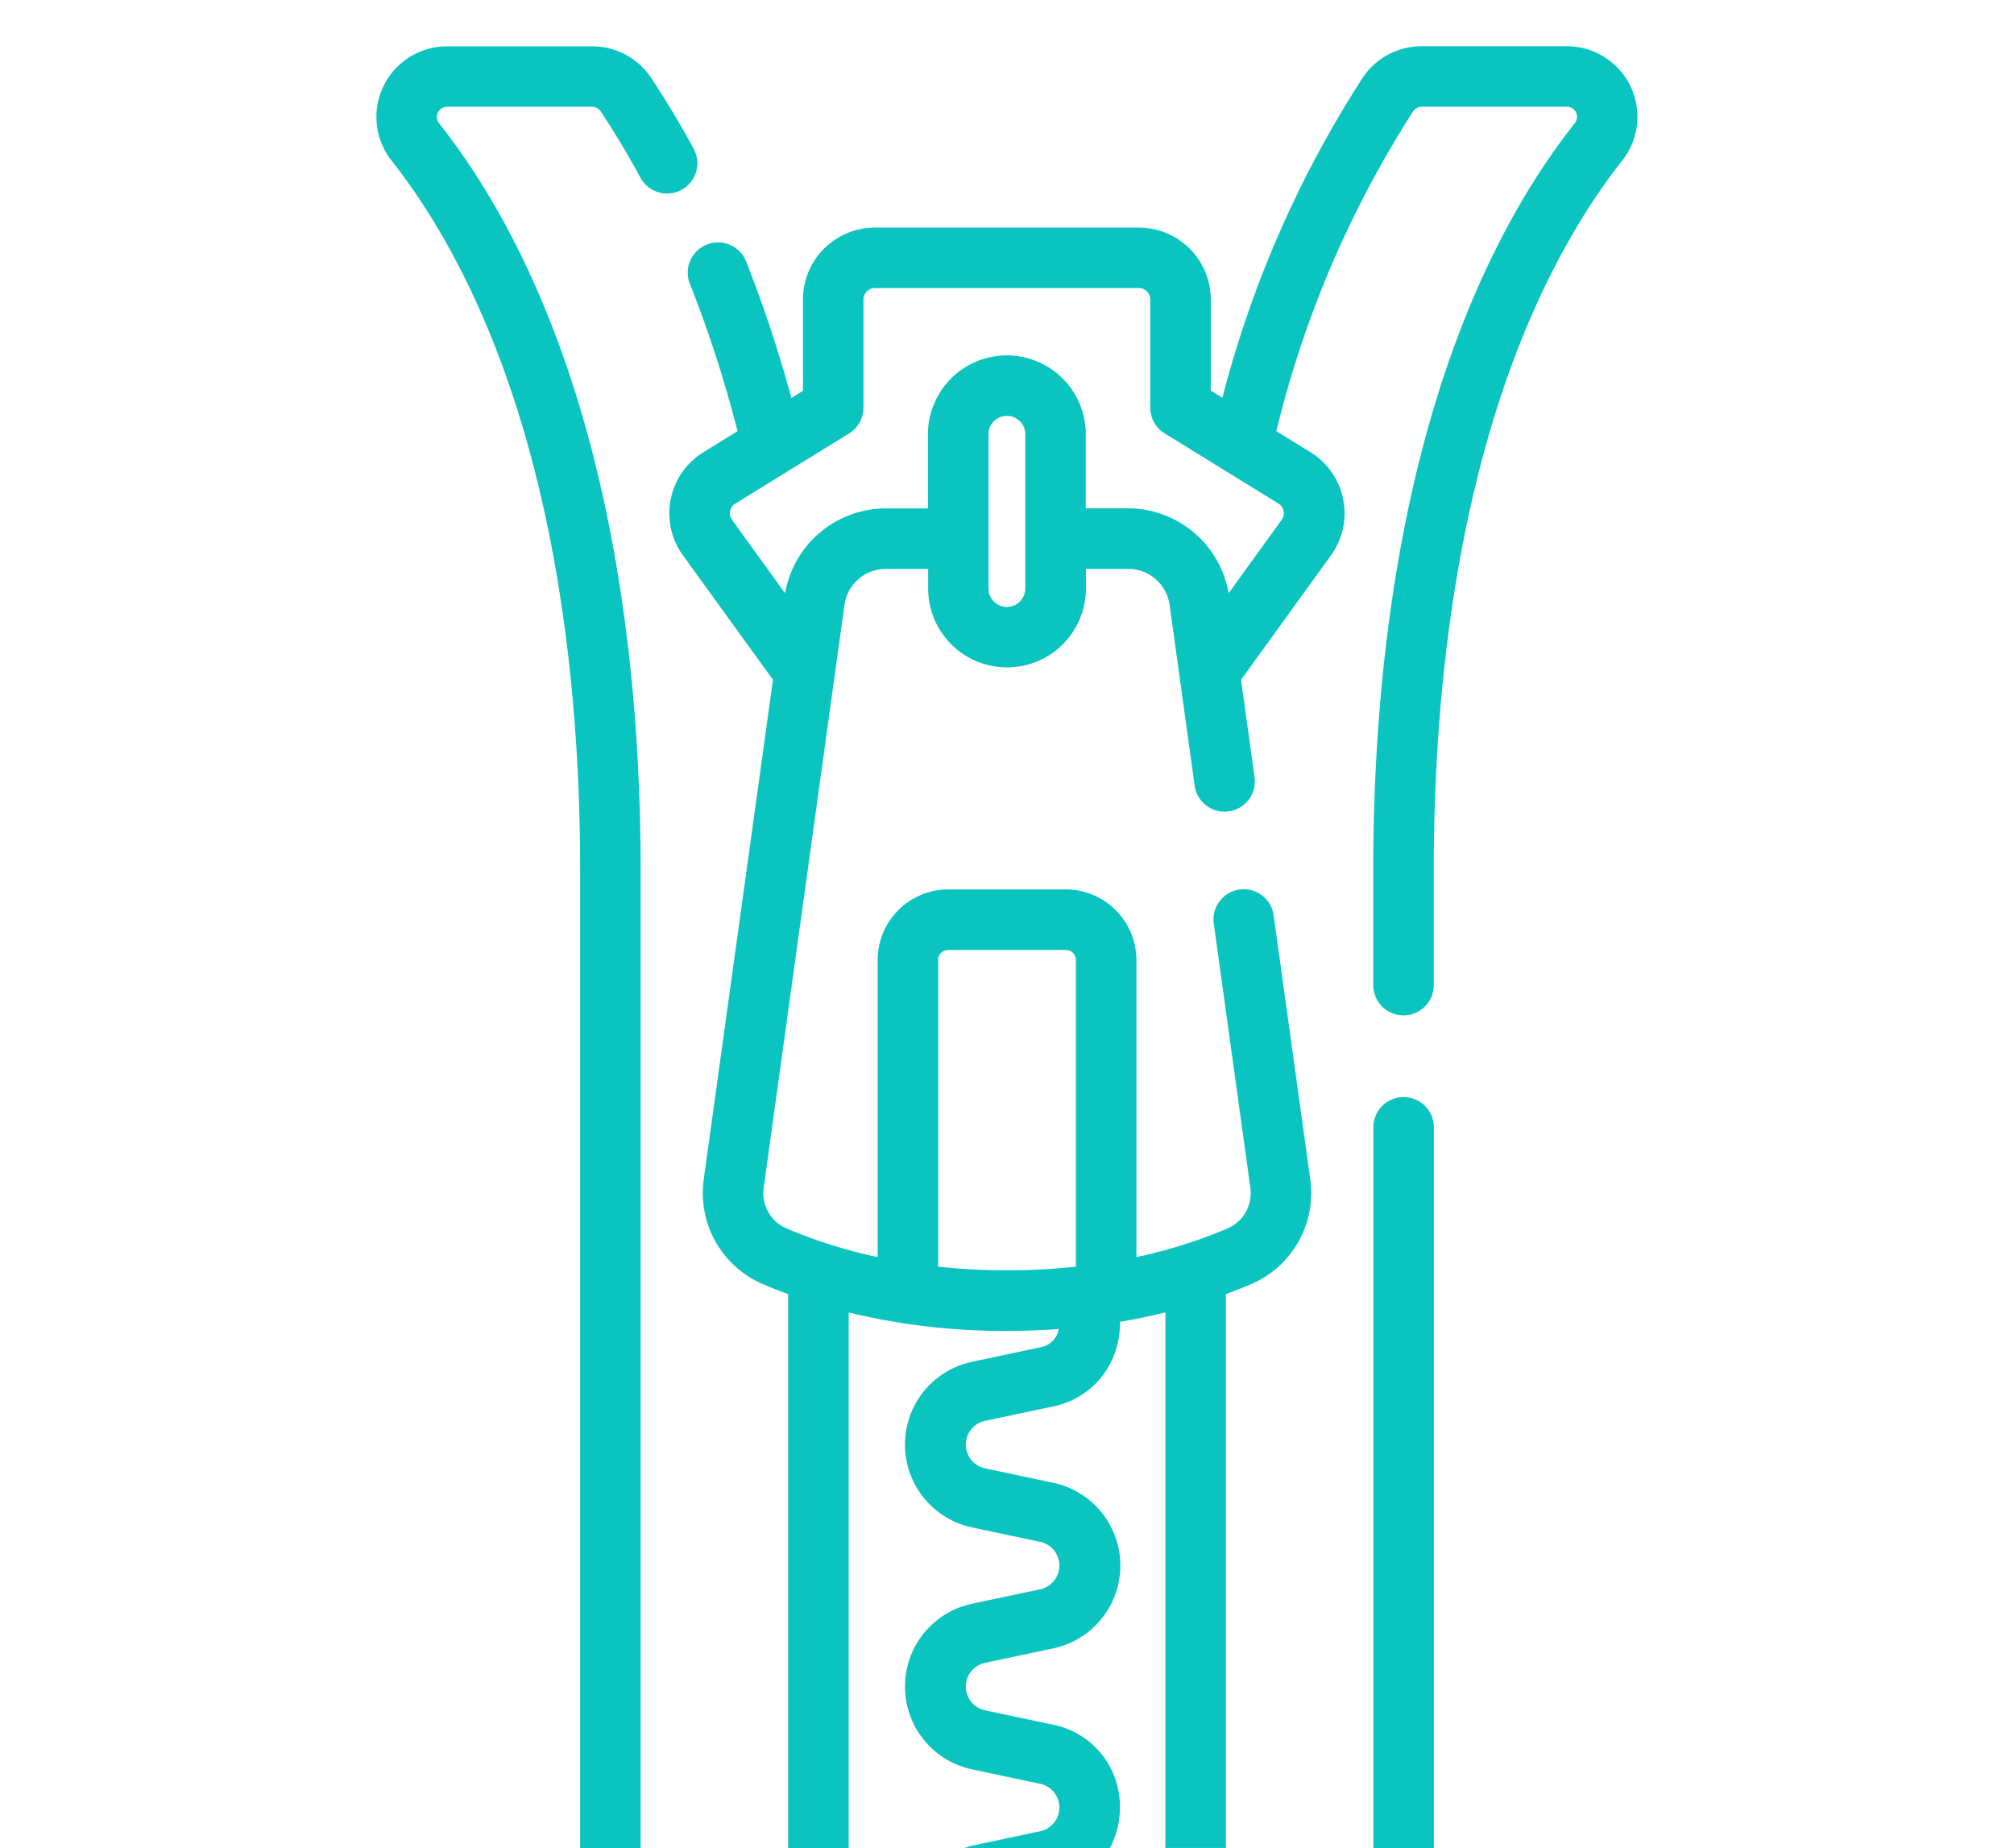 <svg xmlns="http://www.w3.org/2000/svg" width="64.236" height="58.943" viewBox="0 0 64.236 58.943"><g transform="translate(-2629.599 -57.199)"><rect width="64.236" height="58.943" transform="translate(2629.599 57.199)" fill="none"/><path d="M2675.332,116.142V93.156a.965.965,0,1,0-1.93,0v22.986Z" fill="#0ac4bf"/><path d="M2654.253,78.88l-2.21,15.946a3.161,3.161,0,0,0,1.877,3.326c.246.106.521.215.817.324v17.666h1.93V99.061a21.21,21.21,0,0,0,5.05.589c.576,0,1.127-.023,1.654-.062a.829.829,0,0,1-.07.208.728.728,0,0,1-.526.378l-2.157.457a2.7,2.7,0,0,0,0,5.289l2.157.457a.774.774,0,0,1,0,1.514l-2.157.457a2.7,2.7,0,0,0,0,5.289l2.157.457a.774.774,0,0,1,0,1.514l-2.157.457c-.09.019-.172.051-.258.077H2665a2.747,2.747,0,0,0,.317-1.291,2.649,2.649,0,0,0-2.143-2.644l-2.158-.457a.774.774,0,0,1,0-1.514l2.158-.457a2.7,2.7,0,0,0,0-5.29l-2.158-.457a.774.774,0,0,1,0-1.514l2.158-.457a2.637,2.637,0,0,0,1.844-1.386,2.777,2.777,0,0,0,.3-1.316c.516-.086,1-.187,1.45-.3v17.081h1.93V98.476c.3-.109.571-.218.817-.324a3.158,3.158,0,0,0,1.876-3.326l-1.169-8.433a.964.964,0,1,0-1.91.264l1.168,8.434a1.225,1.225,0,0,1-.728,1.289,15.822,15.822,0,0,1-2.908.915V87.819a2.253,2.253,0,0,0-2.251-2.251h-3.75a2.253,2.253,0,0,0-2.251,2.251v9.476a15.816,15.816,0,0,1-2.908-.915,1.224,1.224,0,0,1-.728-1.289l2.578-18.605a1.329,1.329,0,0,1,1.311-1.141h1.357v.625a2.516,2.516,0,1,0,5.032,0v-.625h1.357a1.329,1.329,0,0,1,1.311,1.141l.8,5.769a.964.964,0,0,0,.955.832,1.006,1.006,0,0,0,.133-.009.964.964,0,0,0,.823-1.088l-.431-3.11,2.867-3.966a2.29,2.29,0,0,0-.654-3.292l-1.087-.67a33.4,33.4,0,0,1,4.362-10.2.329.329,0,0,1,.272-.149h4.635a.322.322,0,0,1,.255.517,22.115,22.115,0,0,0-1.7,2.5c-3.912,6.683-4.733,15.272-4.733,21.3v3.7a.965.965,0,1,0,1.93,0v-3.7c0-5.79.775-14.016,4.469-20.326a19.919,19.919,0,0,1,1.544-2.278,2.25,2.25,0,0,0-1.77-3.642h-4.636a2.253,2.253,0,0,0-1.879,1.012,34.881,34.881,0,0,0-4.47,10.2l-.371-.229V66.75a2.293,2.293,0,0,0-2.291-2.291H2657.5a2.294,2.294,0,0,0-2.291,2.291v2.914l-.37.229a40.528,40.528,0,0,0-1.432-4.327.965.965,0,1,0-1.793.712,39.128,39.128,0,0,1,1.509,4.673l-1.087.671a2.29,2.29,0,0,0-.654,3.292Zm5.267,8.939a.322.322,0,0,1,.321-.322h3.751a.322.322,0,0,1,.322.322V97.6a20.686,20.686,0,0,1-4.394,0ZM2662.3,75.97a.587.587,0,0,1-1.174,0V71.051a.587.587,0,0,1,1.174,0Zm-9.416-2.469a.365.365,0,0,1,.165-.237l3.632-2.24a.964.964,0,0,0,.458-.821V66.75a.363.363,0,0,1,.362-.362h8.423a.363.363,0,0,1,.362.362V70.2a.964.964,0,0,0,.458.821l3.632,2.24a.361.361,0,0,1,.1.52l-1.69,2.338a3.265,3.265,0,0,0-3.2-2.707h-1.357V71.051a2.516,2.516,0,1,0-5.033,0v2.364h-1.356a3.266,3.266,0,0,0-3.2,2.707l-1.69-2.338A.365.365,0,0,1,2652.888,73.5Z" fill="#0ac4bf"/><path d="M2643.633,64.6c3.693,6.309,4.469,14.536,4.469,20.326v31.219h1.929V84.923c0-6.029-.821-14.618-4.733-21.3a21.905,21.905,0,0,0-1.7-2.5.323.323,0,0,1,.255-.517h4.636a.329.329,0,0,1,.272.15c.442.666.867,1.375,1.264,2.109a.965.965,0,0,0,1.7-.919c-.425-.784-.88-1.543-1.354-2.257a2.252,2.252,0,0,0-1.879-1.012h-4.636a2.251,2.251,0,0,0-1.77,3.642A19.924,19.924,0,0,1,2643.633,64.6Z" fill="#0ac4bf"/></g></svg>